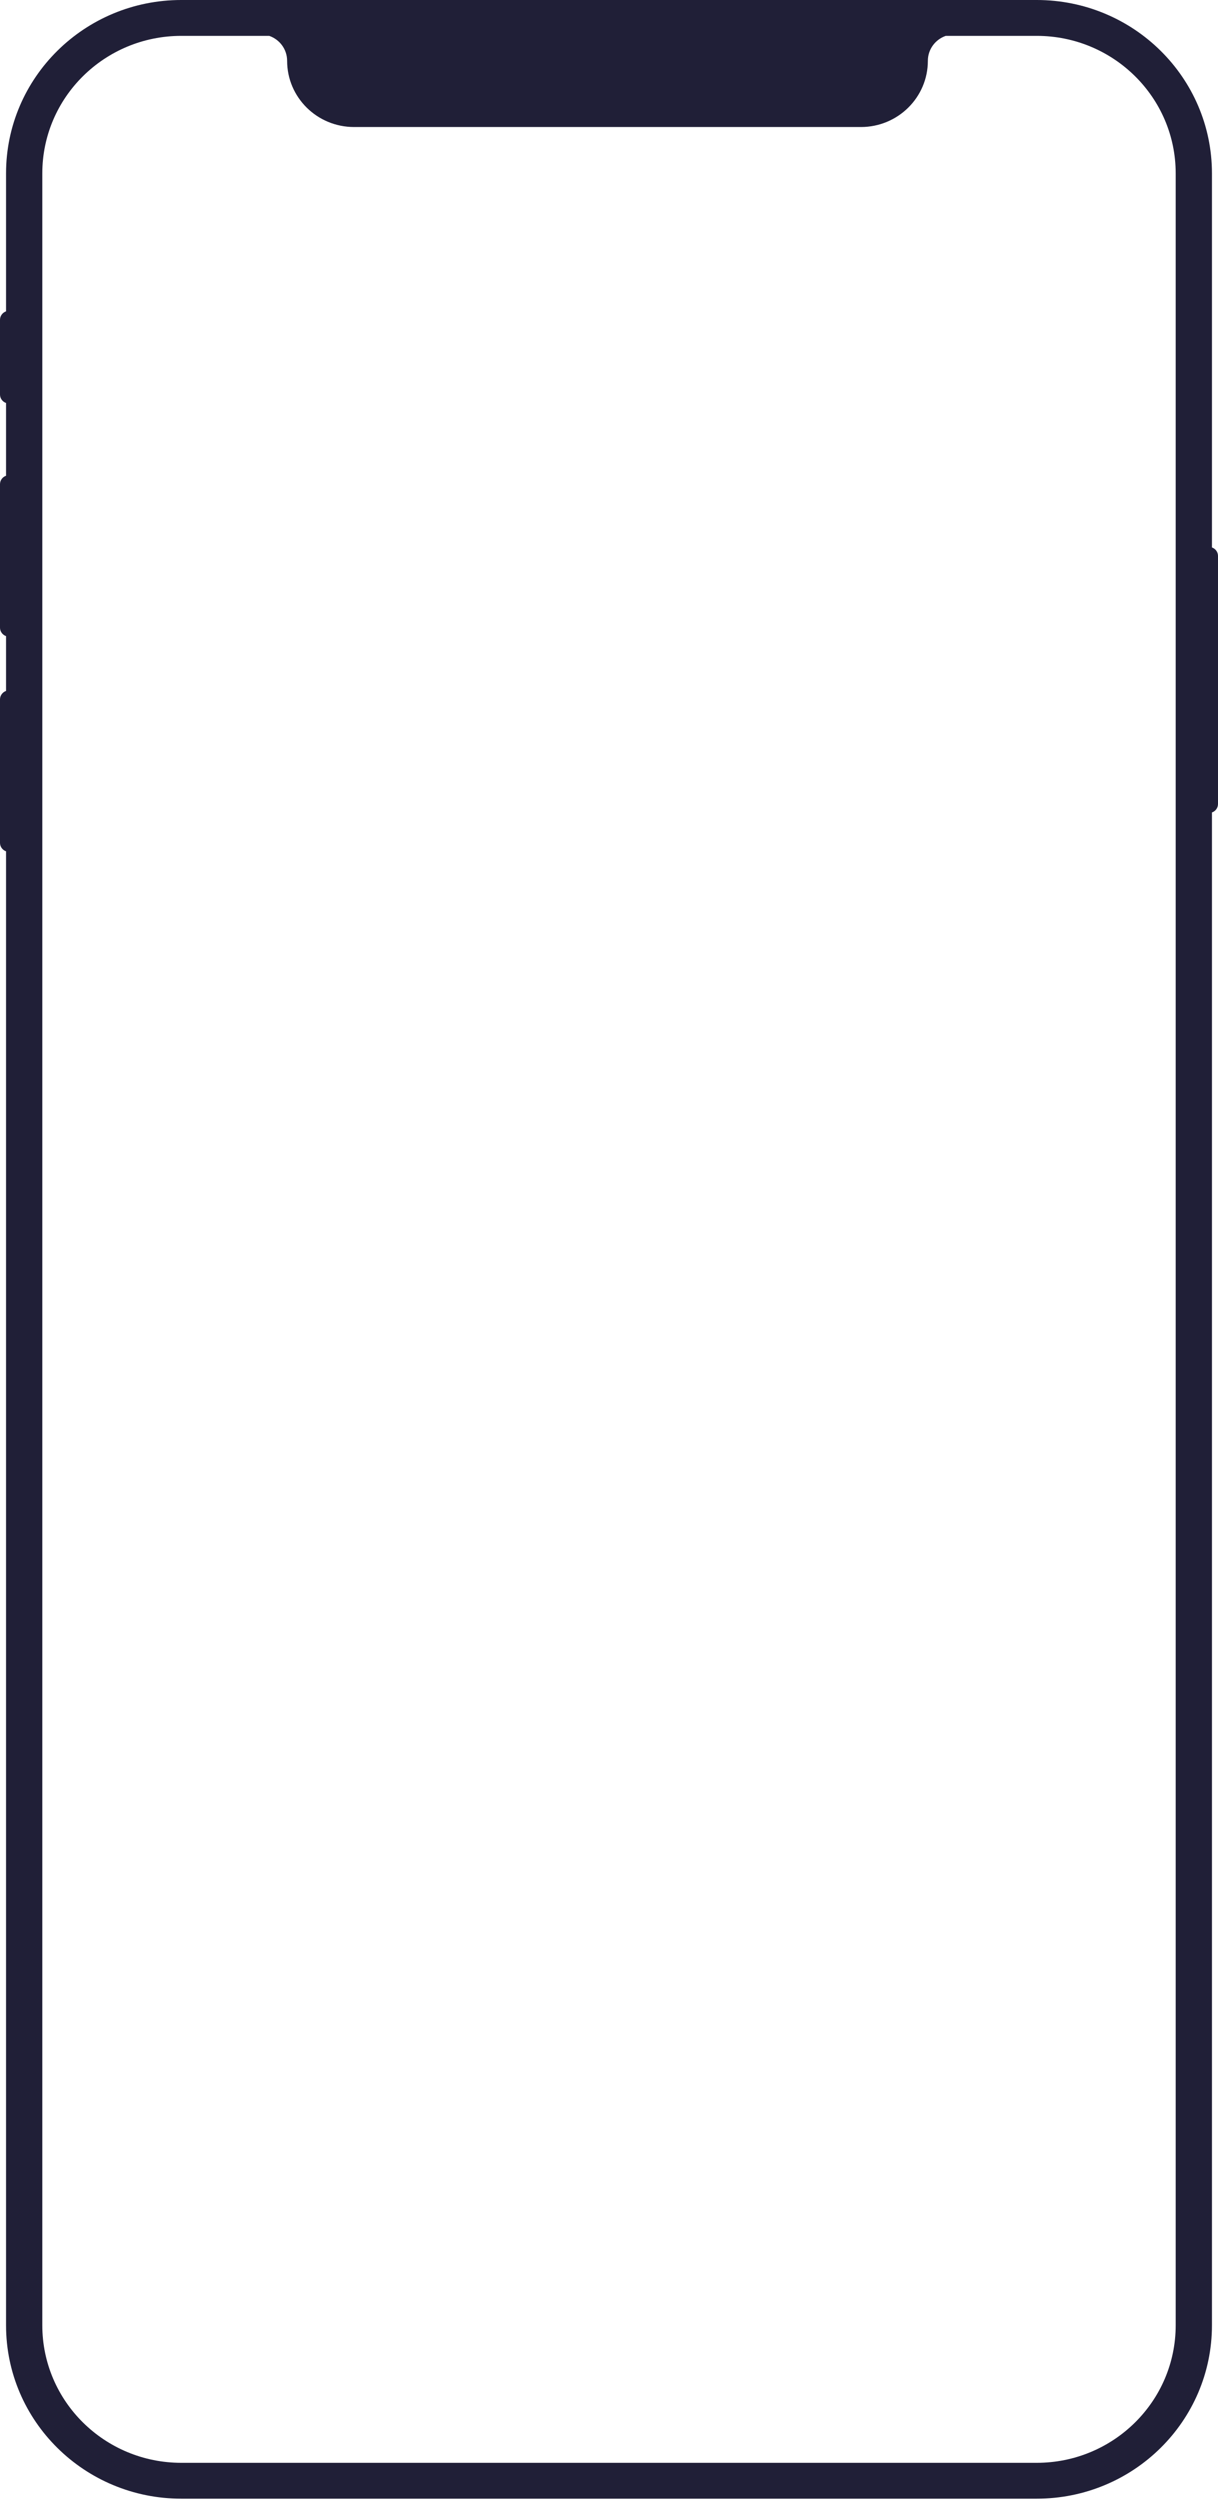<svg width="331" height="679" viewBox="0 0 331 679" fill="none" xmlns="http://www.w3.org/2000/svg">
<path fill-rule="evenodd" clip-rule="evenodd" d="M49.28 0H281.72C308.029 0 329.357 21.078 329.357 47.079V148.682C330.314 149.016 331 149.918 331 150.978V218.35C331 219.411 330.314 220.313 329.357 220.647V631.511C329.357 657.513 308.029 678.591 281.72 678.591H49.28C22.971 678.591 1.643 657.513 1.643 631.511V231.199C0.686 230.865 0 229.963 0 228.903V189.94C0 188.88 0.686 187.978 1.643 187.644V172.756C0.686 172.422 0 171.52 0 170.459V131.497C0 130.437 0.686 129.535 1.643 129.201V109.442C0.686 109.108 0 108.206 0 107.146V86.853C0 85.793 0.686 84.891 1.643 84.556V47.079C1.643 21.078 22.971 0 49.28 0ZM49.28 9.741C28.414 9.741 11.499 26.458 11.499 47.079V631.511C11.499 652.133 28.414 668.85 49.28 668.85H281.72C302.586 668.85 319.501 652.133 319.501 631.511V47.079C319.501 26.458 302.586 9.741 281.72 9.741H257.011C254.18 10.725 252.151 13.39 252.151 16.524C252.151 26.451 244.009 34.498 233.965 34.498H96.214C86.17 34.498 78.027 26.451 78.027 16.524C78.027 13.39 75.999 10.725 73.168 9.741H49.28Z" fill="#201F37"/>
</svg>
